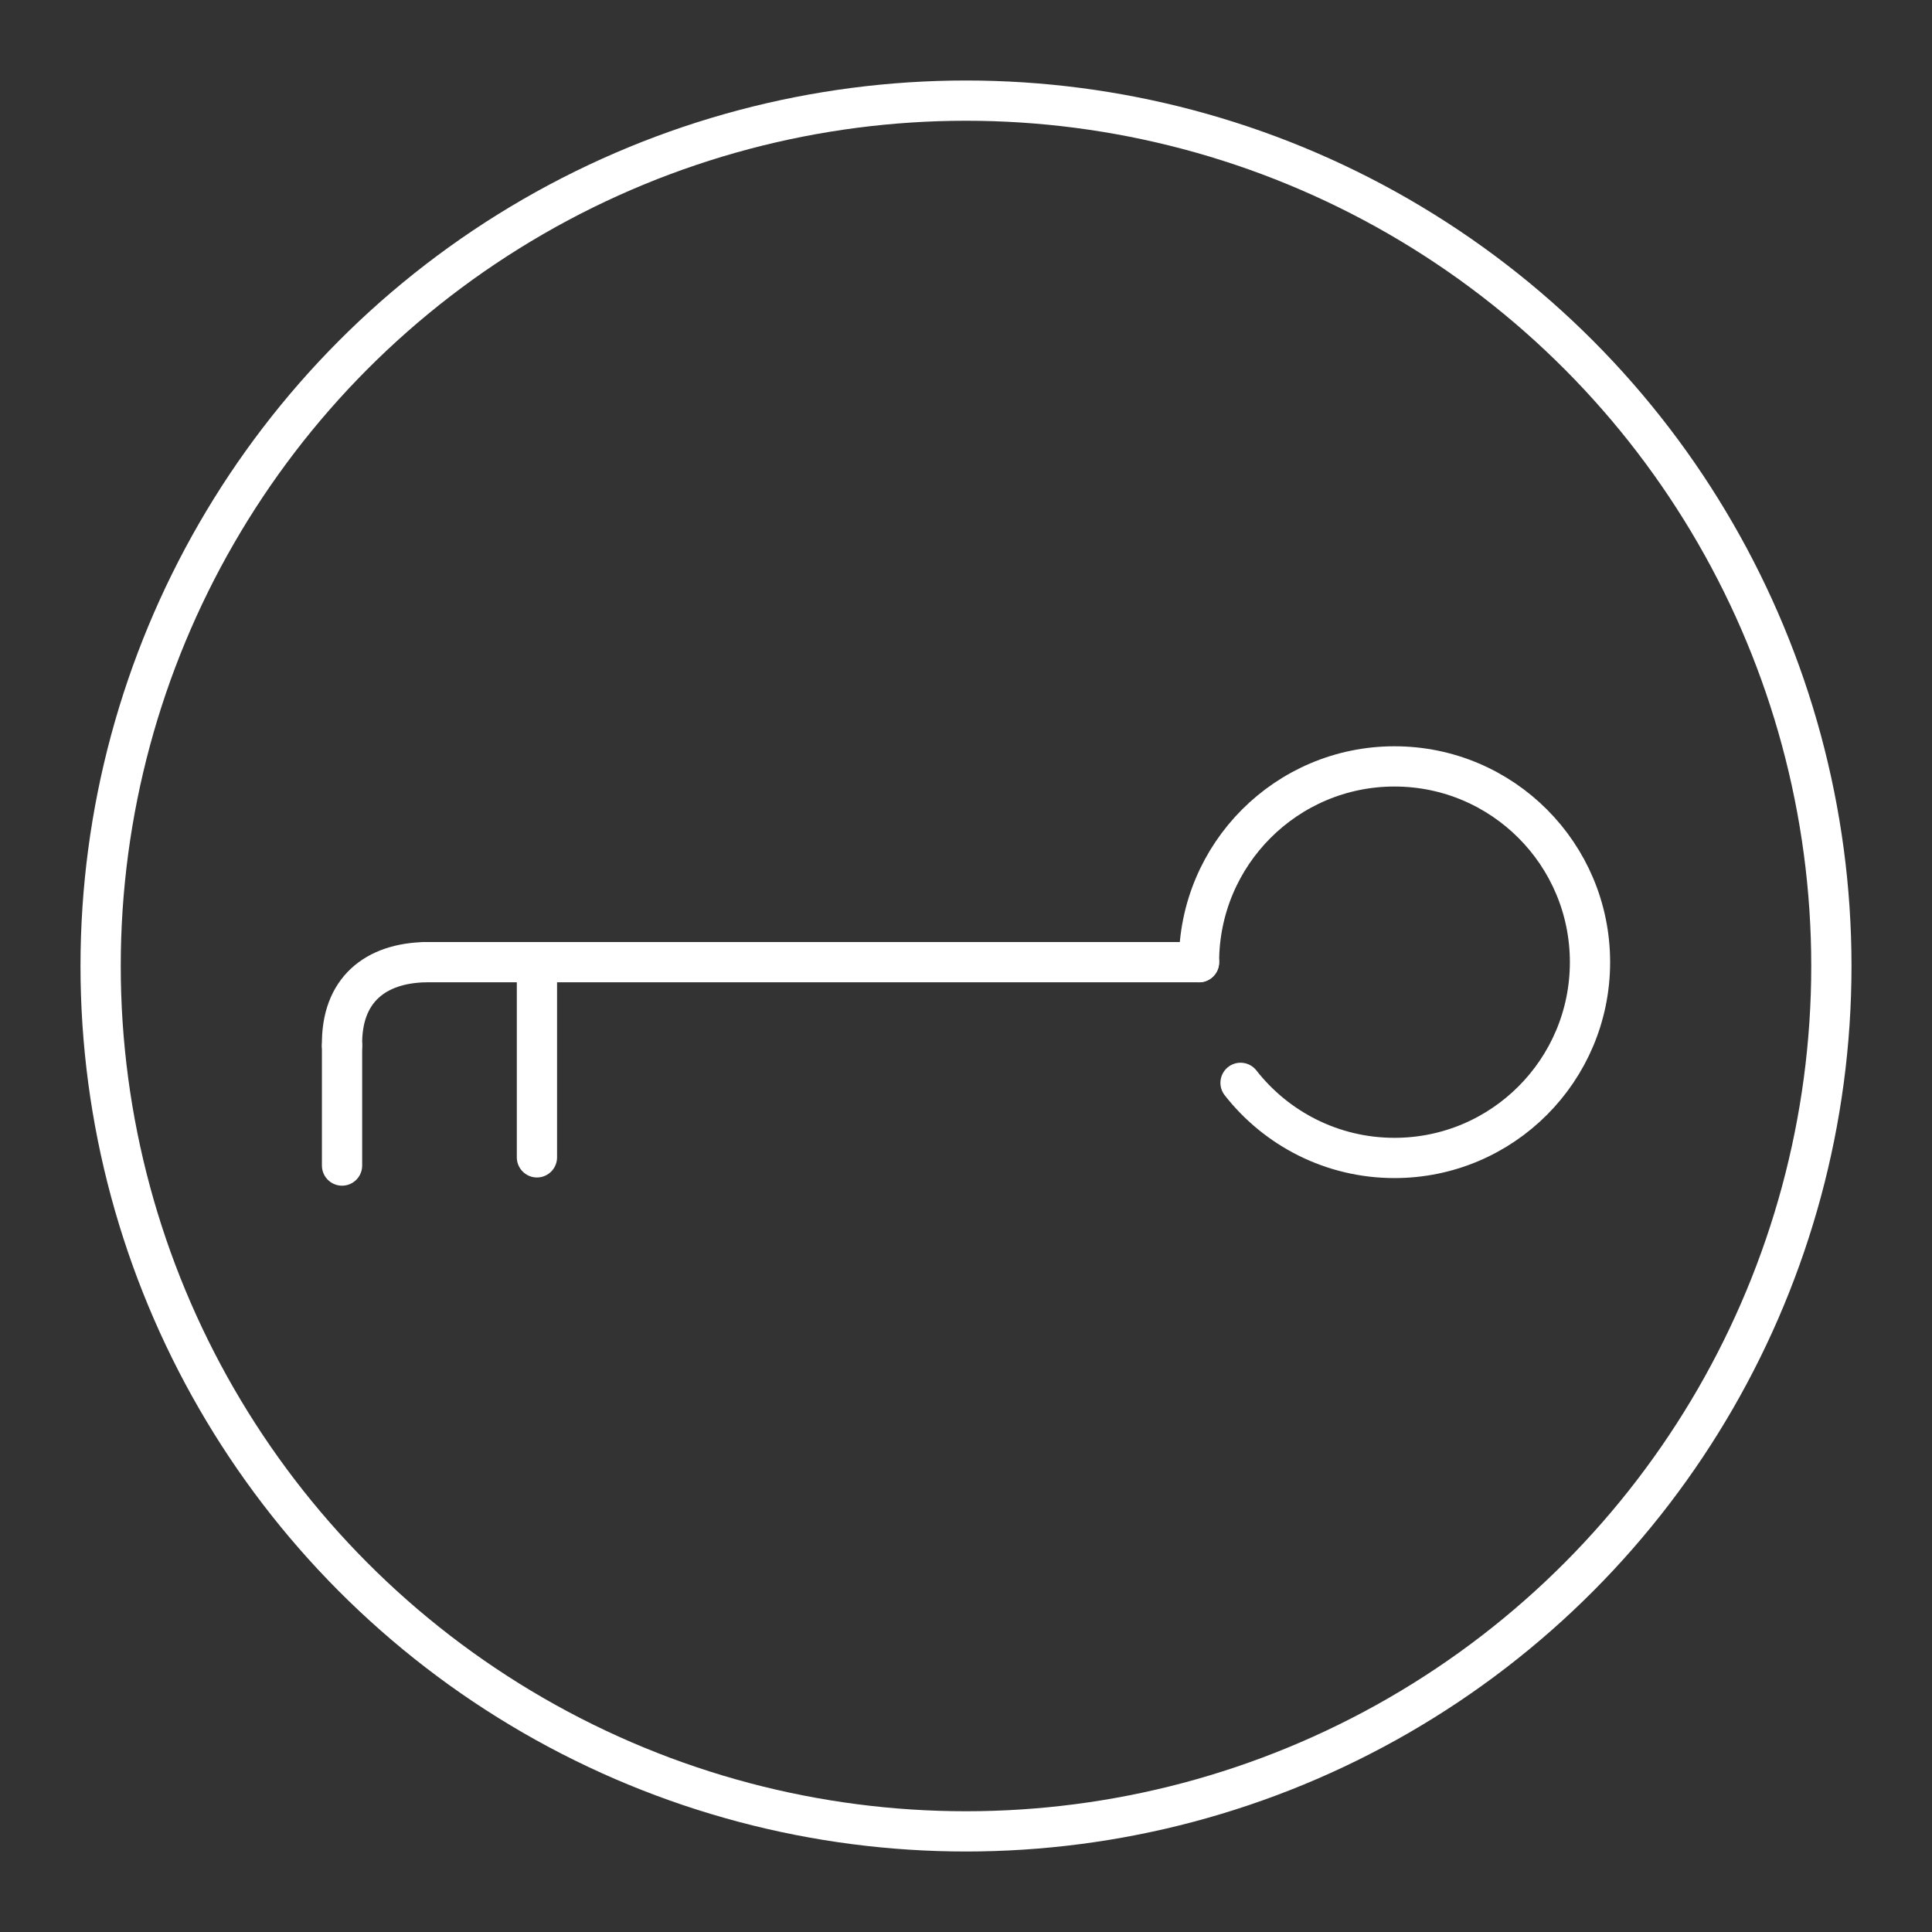 <svg width="48" height="48" version="1.1" viewBox="0 0 48 48" xmlns="http://www.w3.org/2000/svg">
 <rect x="0" y="0" width="48" height="48" fill="#333333" stroke="none"/>
 <defs>
  <style>.a{fill:none;stroke:#fff;stroke-linecap:round;stroke-linejoin:round;}</style>
 </defs>
 <g>
  <g fill="none" stroke="#fff" stroke-linecap="round" stroke-linejoin="round">
   <path d="m29.789 23.905h-19.22m-2.071 2.074v2.979"/>
   <path d="m29.789 23.905c0-2.686 2.175-4.864 4.857-4.864 2.682 0 4.857 2.178 4.857 4.864s-2.175 4.864-4.857 4.864c-1.553 0-2.936-0.73-3.825-1.866" stop-color="#000000" style="paint-order:stroke fill markers"/>
   <path d="m13.34 24.379v4.375"/>
   <path d="m10.569 23.905c-1.228 0.025-2.095 0.677-2.071 2.074"/>
  </g>
  <circle class="a" cx="24" cy="24" r="21.5"/>
 </g>
</svg>
